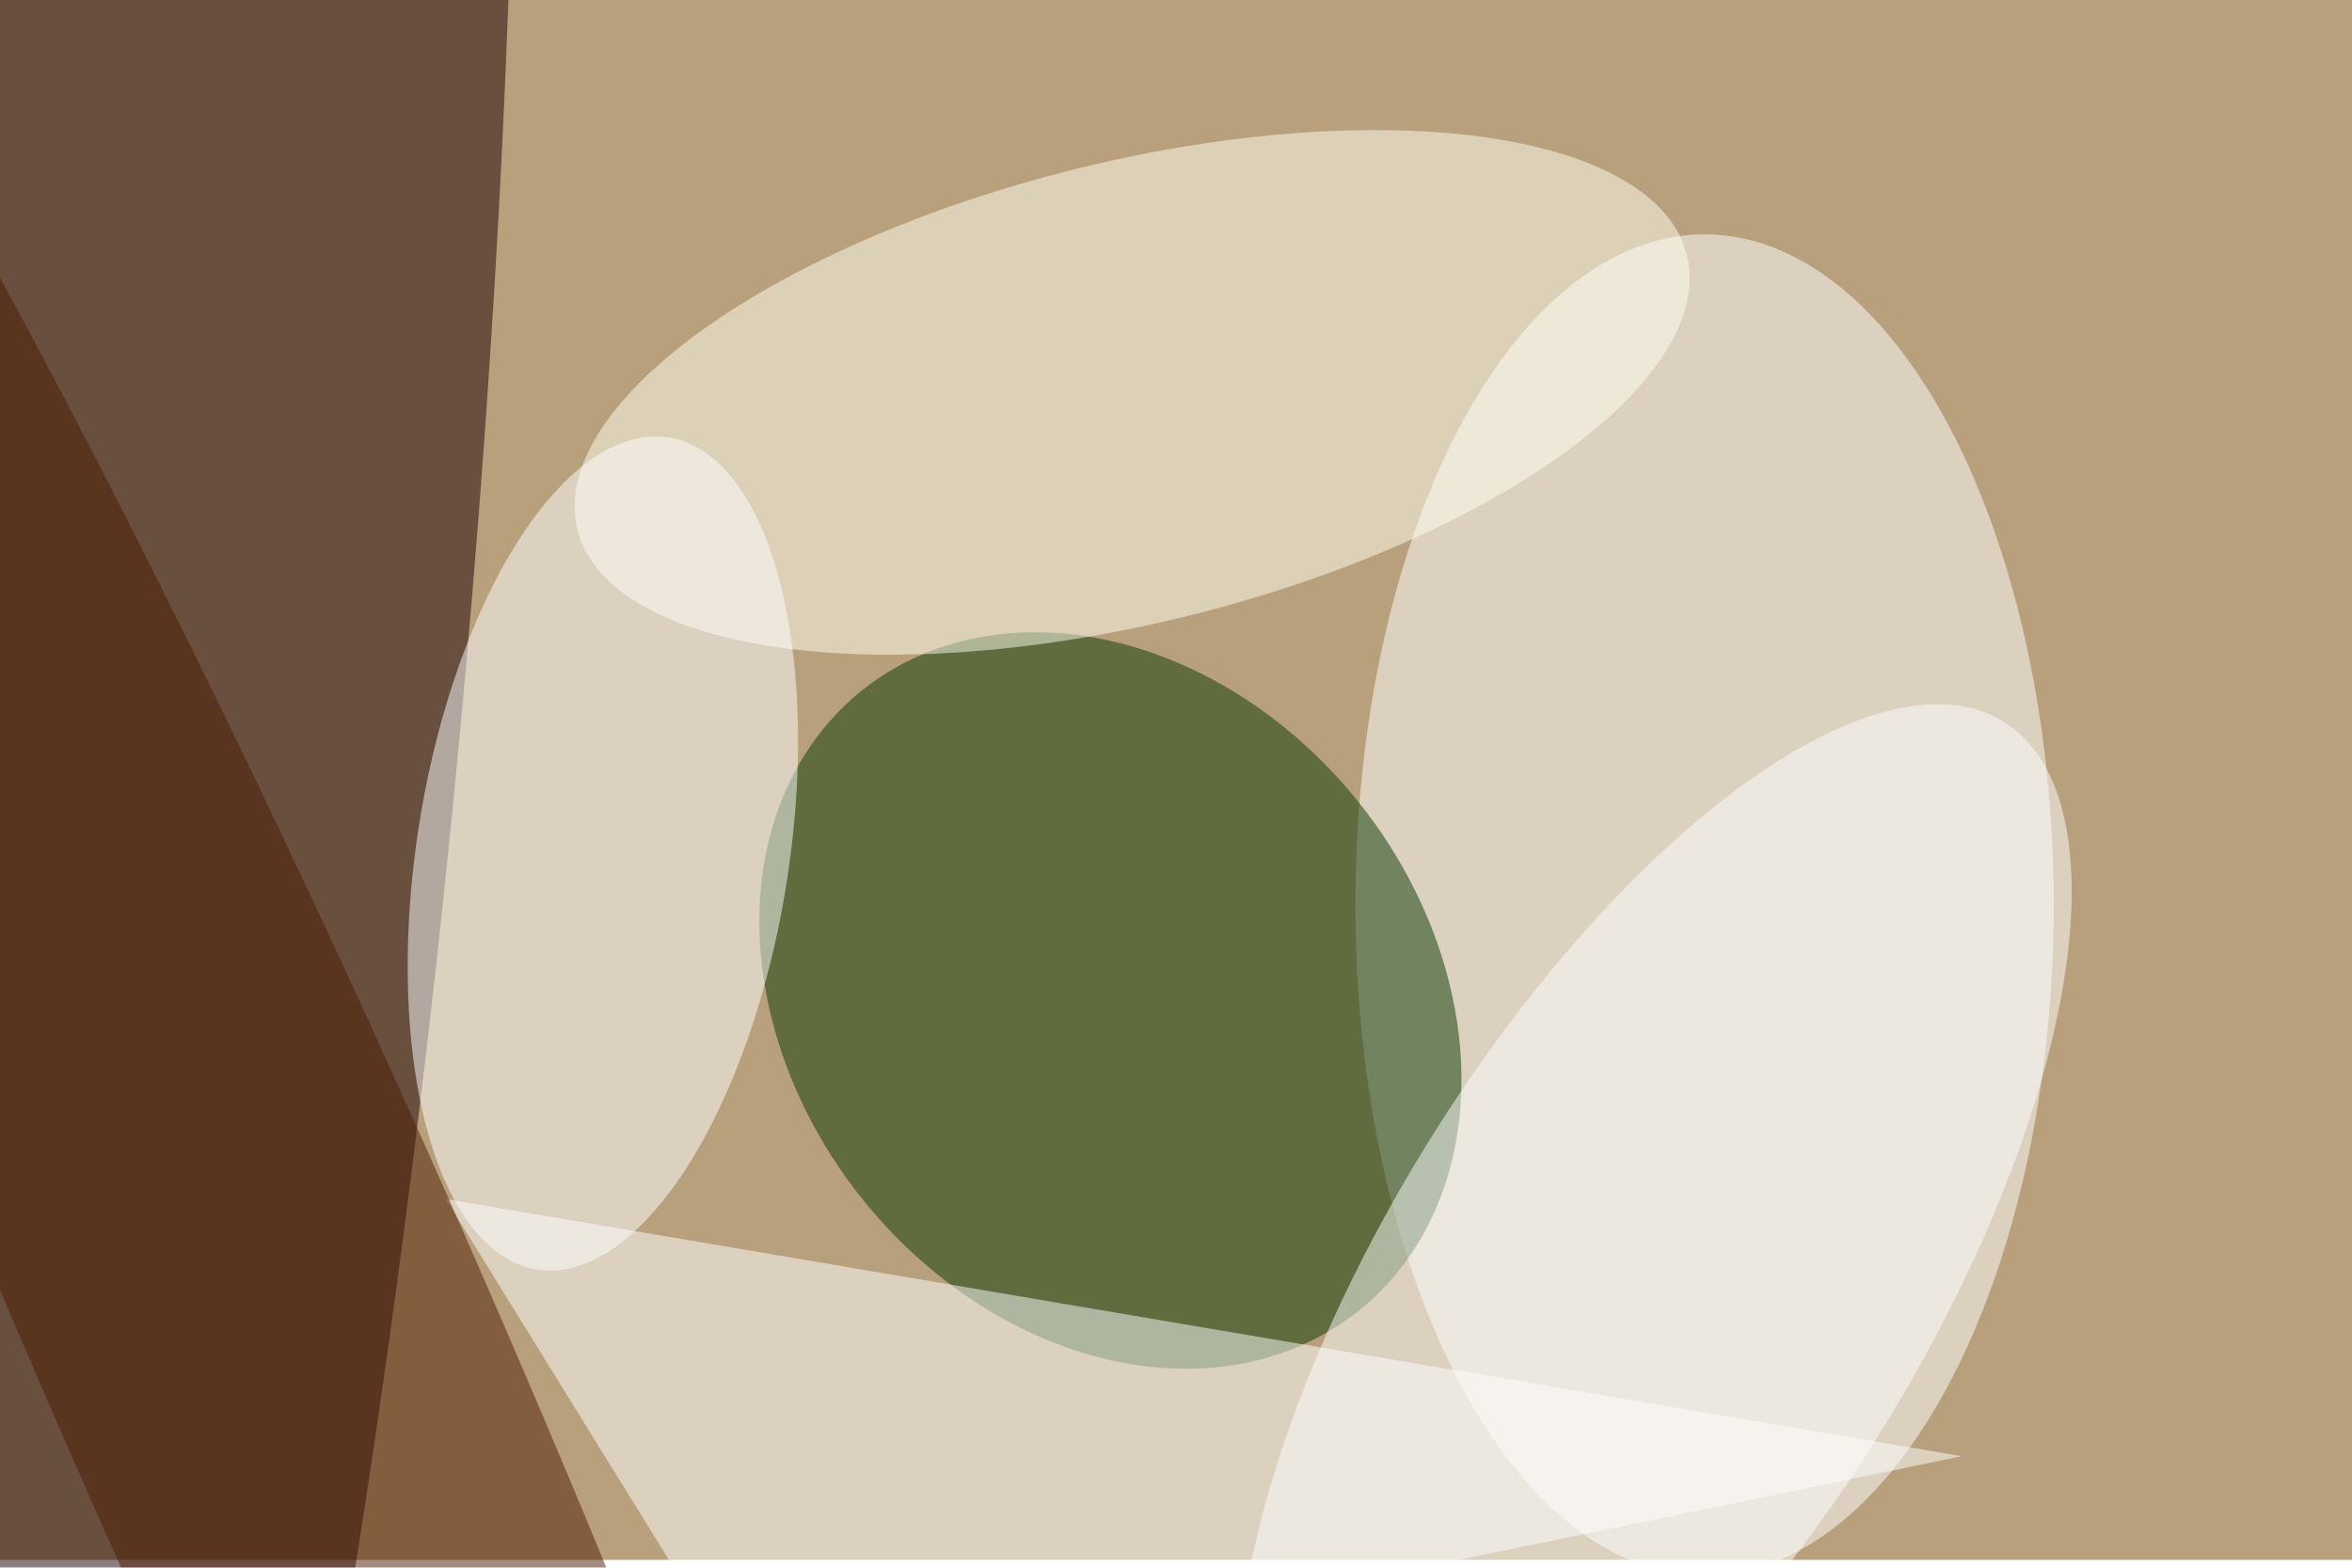 <svg xmlns="http://www.w3.org/2000/svg" viewBox="0 0 900 600"><filter id="b"><feGaussianBlur stdDeviation="12" /></filter><path fill="#b8a07d" d="M0 0h900v597H0z"/><g filter="url(#b)" transform="translate(1.8 1.8) scale(3.516)" fill-opacity=".5"><ellipse fill="#1b0000" rx="1" ry="1" transform="rotate(95.7 -34.7 44.8) scale(252.845 42.478)"/><ellipse fill="#fff" cx="185" cy="98" rx="38" ry="73"/><ellipse fill="#0a3800" rx="1" ry="1" transform="rotate(51.3 -52.7 179.5) scale(43.252 34.583)"/><ellipse fill="#fffff3" rx="1" ry="1" transform="matrix(-6.017 -24.345 60.382 -14.924 122.7 42.2)"/><path fill="#fff" d="M213 158L48 130l34 55z"/><ellipse fill="#fff" rx="1" ry="1" transform="matrix(7.163 -45.292 19.998 3.162 65.1 92.4)"/><ellipse fill="#4d1a01" rx="1" ry="1" transform="matrix(-81.798 -187.055 22.375 -9.785 29 146.7)"/><ellipse fill="#fff" rx="1" ry="1" transform="matrix(37.921 -61.474 24.881 15.348 179.6 139.5)"/></g></svg>